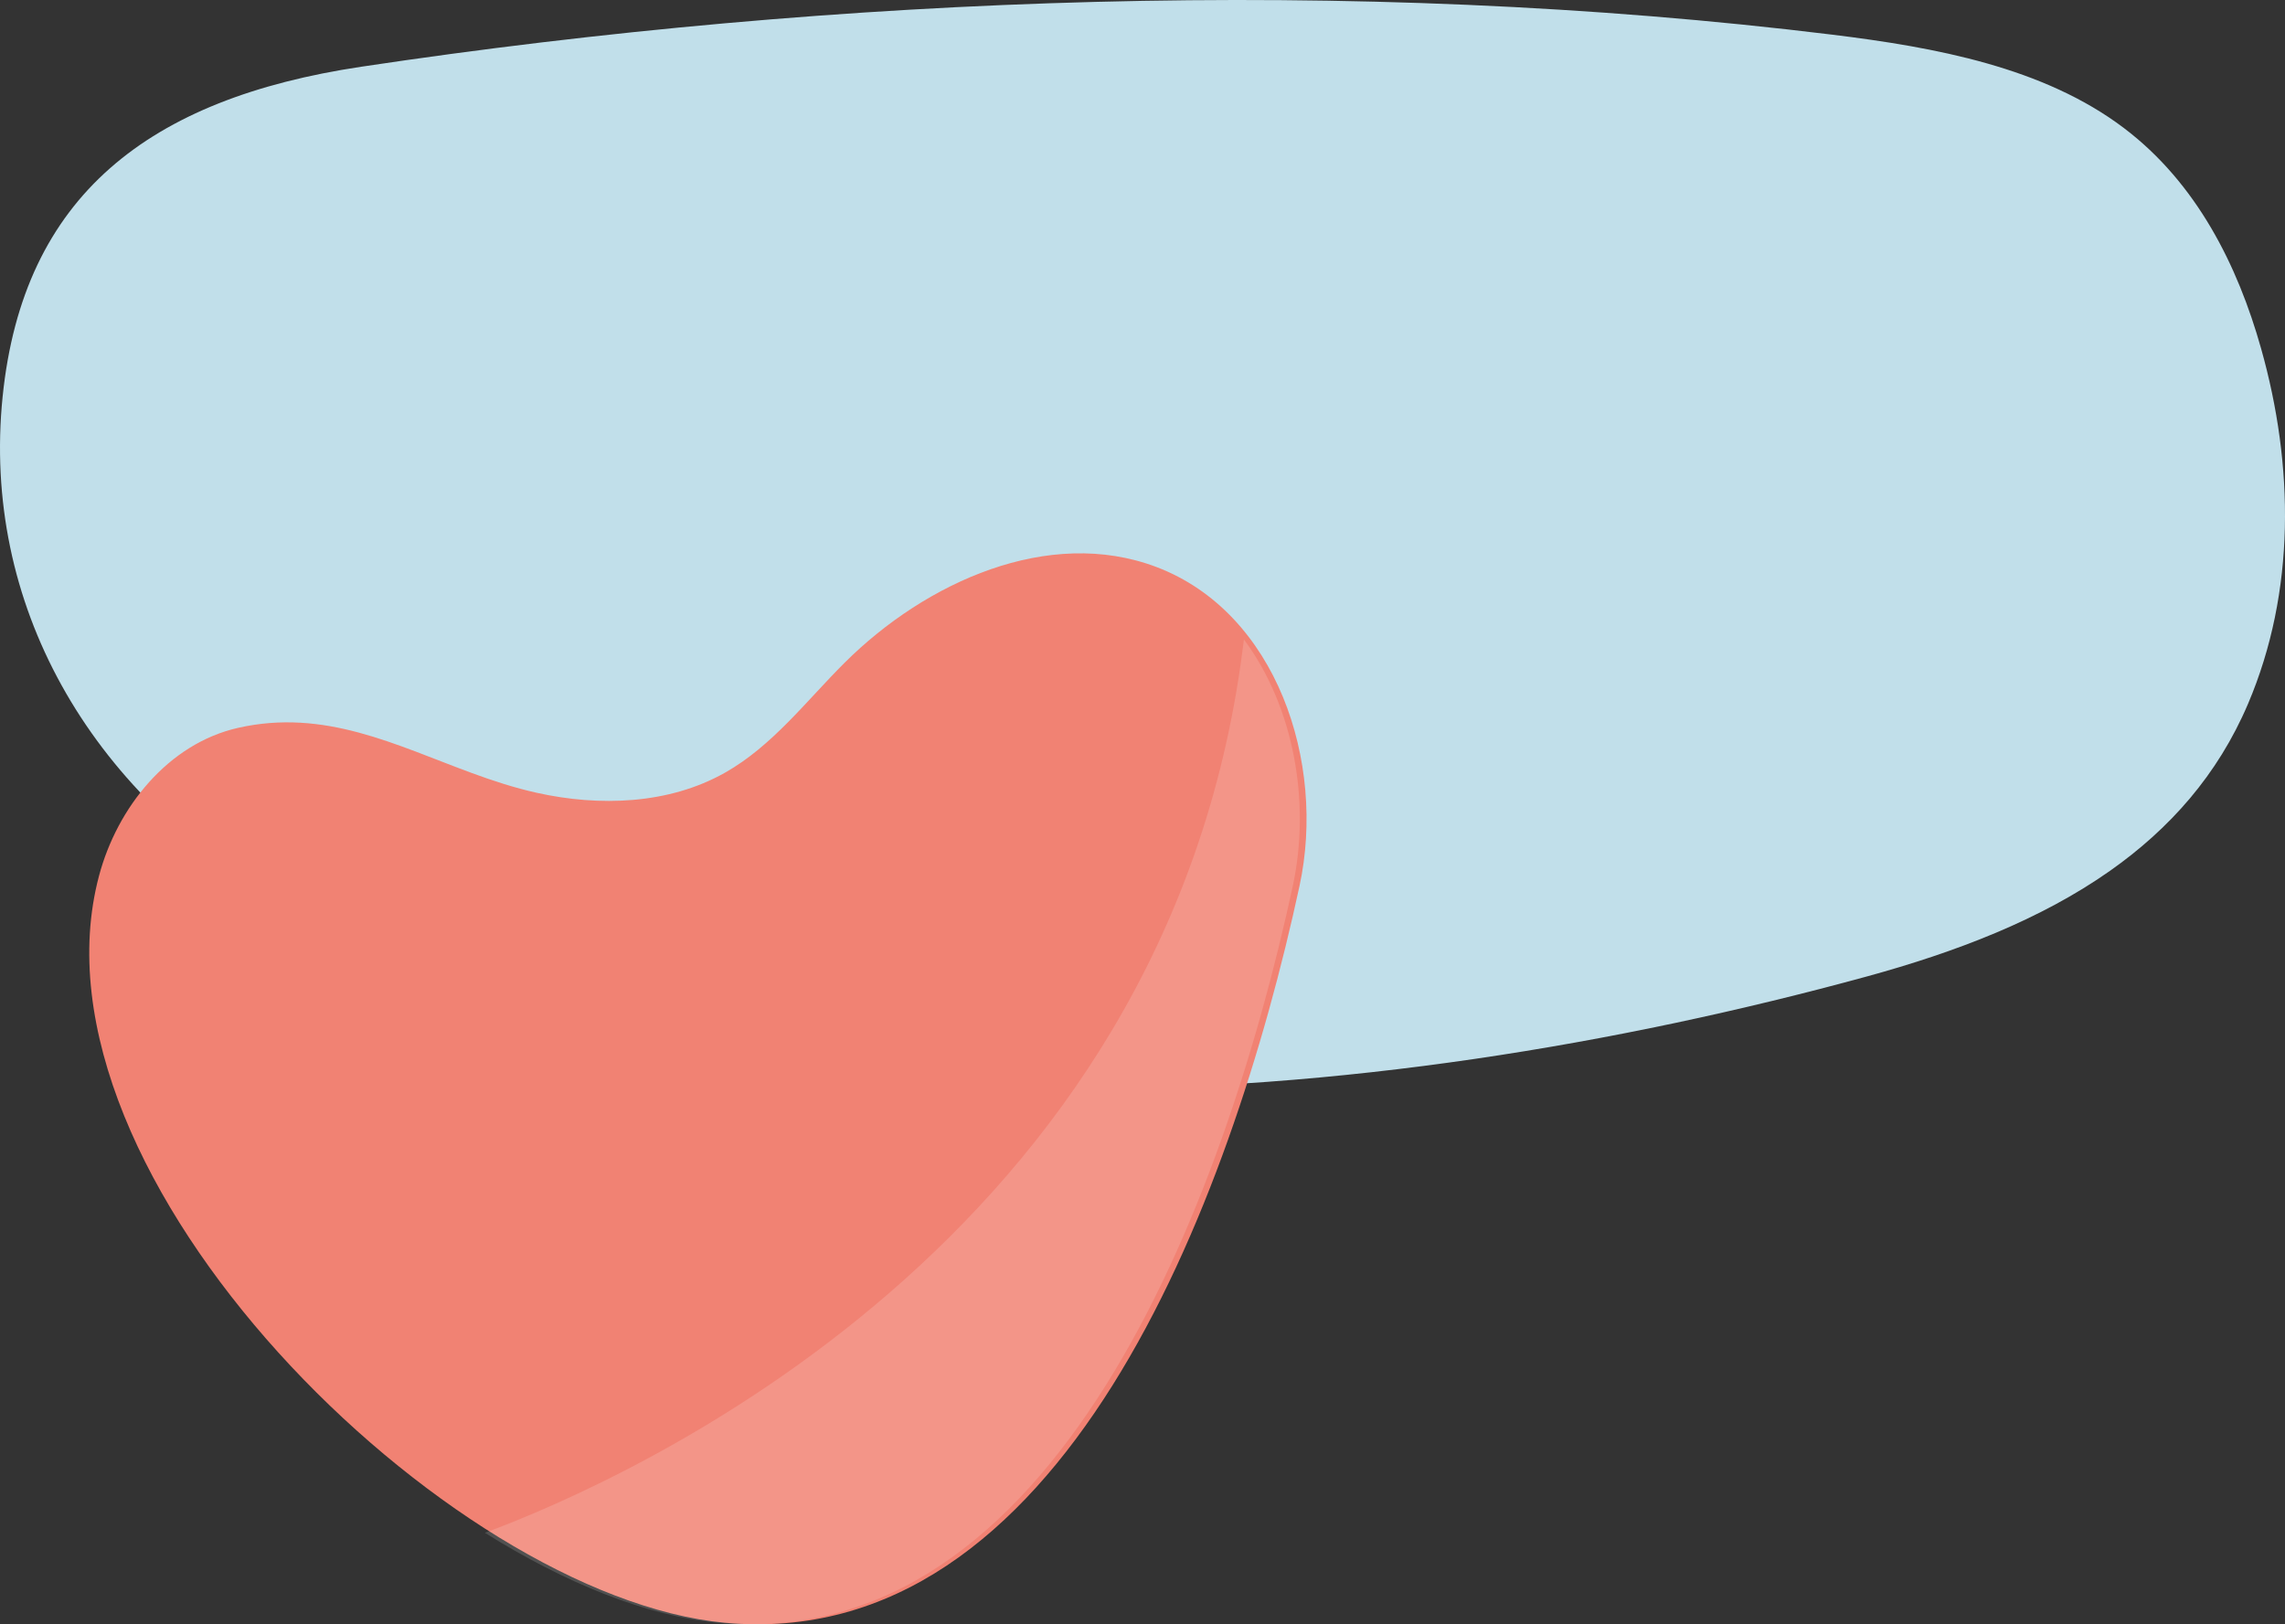 <svg width="128" height="91" viewBox="0 0 128 91" fill="none" xmlns="http://www.w3.org/2000/svg">
<rect x="0" y="0" width="128" height="91" fill="#333333" stroke="none"/>
<path fill-rule="evenodd" clip-rule="evenodd" d="M118.198 48.786C114.321 51.516 109.581 53.336 104.556 54.711C76.855 62.289 41.284 65.273 15.725 50.557C4.94 44.349 -1.03 33.775 0.147 22.221C1.294 10.96 8.345 5.523 20.233 3.739C46.892 -0.263 75.827 -1.35 102.645 1.943C108.446 2.655 114.482 3.776 118.972 7.17C123.052 10.255 125.353 14.876 126.663 19.534C128.505 26.068 128.609 33.136 125.93 39.429C124.231 43.417 121.533 46.438 118.198 48.786Z" fill="#C1DFEA"/>
<path fill-rule="evenodd" clip-rule="evenodd" d="M13.336 40.777C9.417 41.663 6.563 45.238 5.547 49.066C1.07 65.921 25.111 89.464 40.597 90.912C59.428 92.674 68.951 67.46 72.796 49.633C74.293 42.697 71.502 34.311 64.777 31.765C58.75 29.484 51.852 32.607 47.315 37.127C45.156 39.278 43.271 41.789 40.606 43.292C37.468 45.064 33.591 45.199 30.061 44.414C28.818 44.137 27.617 43.743 26.437 43.31C22.178 41.748 18.189 39.679 13.336 40.777Z" fill="#F18273"/>
<g style="mix-blend-mode:luminosity" opacity="0.15">
<path fill-rule="evenodd" clip-rule="evenodd" d="M27.163 85.873C31.66 88.694 36.225 90.538 40.221 90.912C59.051 92.674 68.574 67.459 72.42 49.633C73.432 44.941 72.483 39.586 69.681 35.824C69.658 36.002 69.634 36.182 69.611 36.366C65.354 69.549 35.207 82.883 27.163 85.873Z" fill="white"/>
</g>
</svg>
